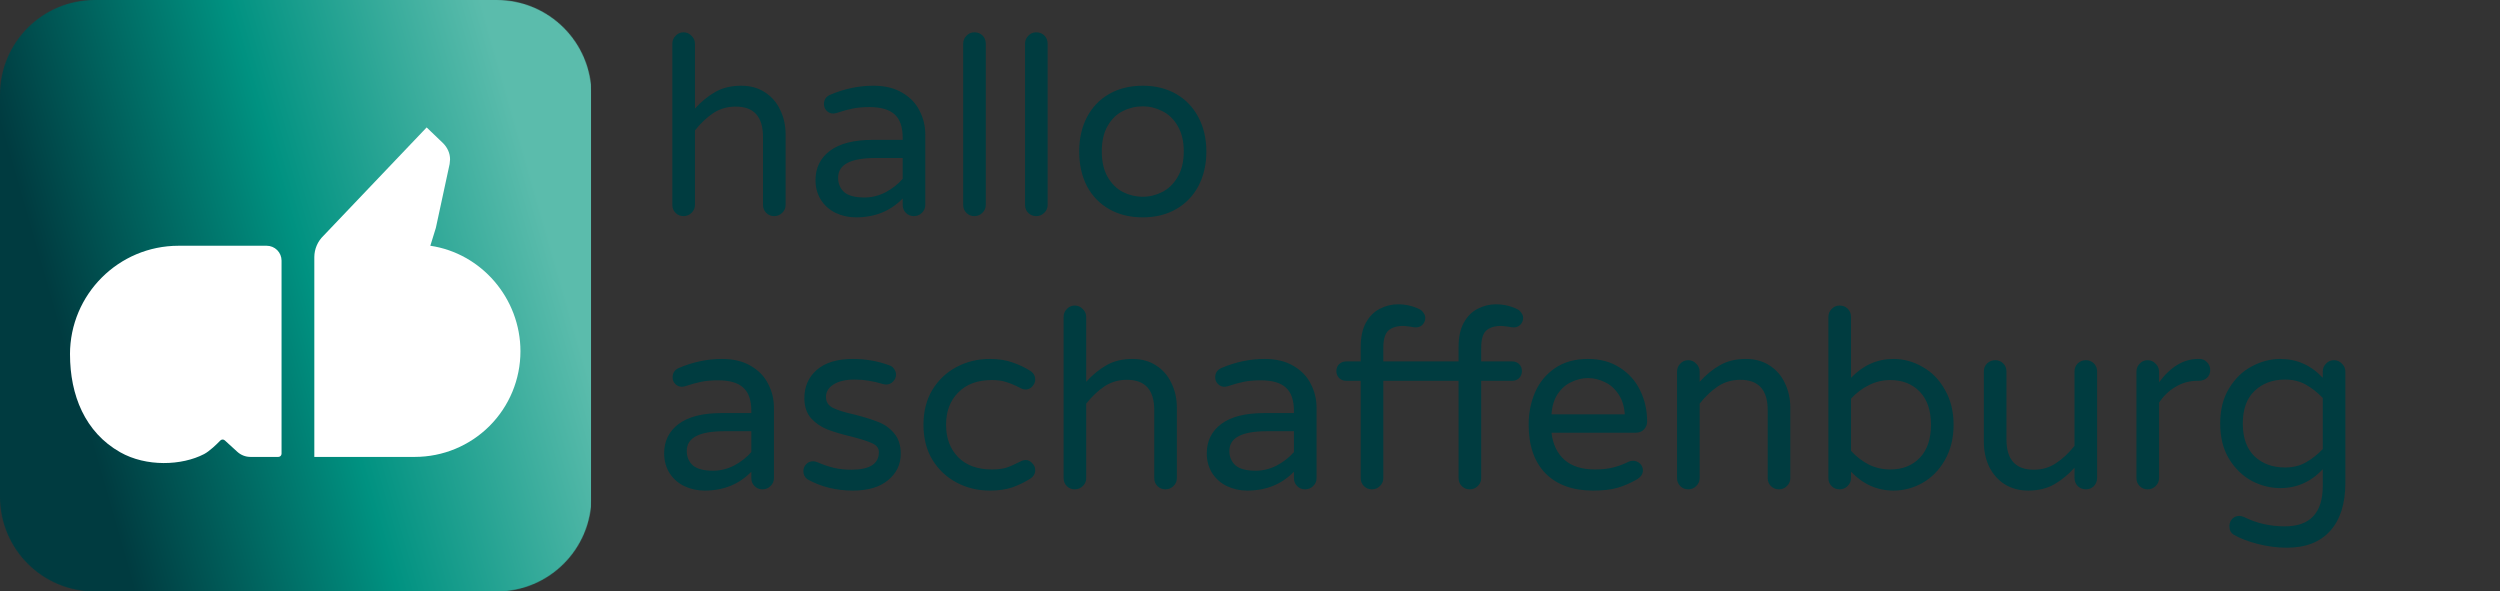 <svg width="4328" height="1024" viewBox="0 0 4328 1024" fill="none" xmlns="http://www.w3.org/2000/svg">
<rect x="0" y="0" width="4328" height="1024" fill="#333333" stroke="none"/>
<path d="M1183.32 374.15C1177.87 374.15 1173.29 372.287 1169.56 368.56C1165.83 364.833 1163.97 360.247 1163.97 354.8V75.73C1163.97 70.283 1165.83 65.697 1169.56 61.97C1173.29 57.957 1177.87 55.95 1183.32 55.95C1188.77 55.95 1193.35 57.957 1197.08 61.97C1201.09 65.697 1203.1 70.283 1203.1 75.73V187.96C1213.99 175.92 1225.75 166.317 1238.36 159.15C1250.97 151.983 1265.88 148.4 1283.08 148.4C1298.85 148.4 1312.46 152.127 1323.93 159.58C1335.68 167.033 1344.57 177.21 1350.59 190.11C1356.9 203.01 1360.05 217.2 1360.05 232.68V354.8C1360.05 360.247 1358.04 364.833 1354.03 368.56C1350.3 372.287 1345.72 374.15 1340.27 374.15C1334.82 374.15 1330.24 372.287 1326.51 368.56C1322.78 364.833 1320.92 360.247 1320.92 354.8V236.98C1320.92 202.007 1305.15 184.52 1273.62 184.52C1259.29 184.52 1246.39 188.247 1234.92 195.7C1223.74 203.153 1213.13 213.187 1203.1 225.8V354.8C1203.1 360.247 1201.09 364.833 1197.08 368.56C1193.35 372.287 1188.77 374.15 1183.32 374.15ZM1481.9 376.3C1469.29 376.3 1457.53 373.72 1446.64 368.56C1436.03 363.4 1427.58 355.947 1421.27 346.2C1414.96 336.167 1411.81 324.7 1411.81 311.8C1411.81 290.587 1420.12 273.673 1436.75 261.06C1453.66 248.447 1478.32 242.14 1510.71 242.14H1562.74V238.7C1562.74 219.78 1558.01 206.163 1548.55 197.85C1539.38 189.537 1524.9 185.38 1505.12 185.38C1494.23 185.38 1484.48 186.24 1475.88 187.96C1467.57 189.68 1458.25 192.26 1447.93 195.7C1445.64 196.273 1443.77 196.56 1442.34 196.56C1438.04 196.56 1434.31 194.983 1431.16 191.83C1428.01 188.677 1426.43 184.807 1426.43 180.22C1426.43 172.48 1430.16 167.033 1437.61 163.88C1461.98 153.56 1486.77 148.4 1512 148.4C1531.78 148.4 1548.41 152.413 1561.88 160.44C1575.64 168.467 1585.67 178.93 1591.98 191.83C1598.57 204.443 1601.87 218.203 1601.87 233.11V354.8C1601.87 360.247 1599.86 364.833 1595.85 368.56C1592.12 372.287 1587.54 374.15 1582.09 374.15C1576.64 374.15 1572.06 372.287 1568.33 368.56C1564.6 364.833 1562.74 360.247 1562.74 354.8V343.62C1541.53 365.407 1514.58 376.3 1481.9 376.3ZM1496.52 341.9C1509.13 341.9 1521.32 338.89 1533.07 332.87C1544.82 326.563 1554.71 318.823 1562.74 309.65V273.53H1515.87C1472.58 273.53 1450.94 284.853 1450.94 307.5C1450.94 317.82 1454.38 326.133 1461.26 332.44C1468.43 338.747 1480.18 341.9 1496.52 341.9ZM1686.81 374.15C1681.36 374.15 1676.77 372.287 1673.05 368.56C1669.32 364.833 1667.46 360.247 1667.46 354.8V75.73C1667.46 70.283 1669.32 65.697 1673.05 61.97C1676.77 57.957 1681.36 55.95 1686.81 55.95C1692.54 55.95 1697.27 57.813 1701 61.54C1704.72 65.267 1706.59 69.997 1706.59 75.73V354.8C1706.59 360.247 1704.58 364.833 1700.57 368.56C1696.84 372.287 1692.25 374.15 1686.81 374.15ZM1793.89 374.15C1788.44 374.15 1783.85 372.287 1780.13 368.56C1776.4 364.833 1774.54 360.247 1774.54 354.8V75.73C1774.54 70.283 1776.4 65.697 1780.13 61.97C1783.85 57.957 1788.44 55.95 1793.89 55.95C1799.62 55.95 1804.35 57.813 1808.08 61.54C1811.8 65.267 1813.67 69.997 1813.67 75.73V354.8C1813.67 360.247 1811.66 364.833 1807.65 368.56C1803.92 372.287 1799.33 374.15 1793.89 374.15ZM1978.37 376.3C1956.29 376.3 1936.94 371.57 1920.32 362.11C1903.69 352.65 1890.79 339.32 1881.62 322.12C1872.73 304.633 1868.29 284.71 1868.29 262.35C1868.29 239.99 1872.73 220.21 1881.62 203.01C1890.79 185.523 1903.69 172.05 1920.32 162.59C1936.94 153.13 1956.29 148.4 1978.37 148.4C2000.15 148.4 2019.36 153.13 2035.99 162.59C2052.61 172.05 2065.51 185.523 2074.69 203.01C2083.86 220.21 2088.45 239.99 2088.45 262.35C2088.45 284.71 2083.86 304.633 2074.69 322.12C2065.51 339.32 2052.61 352.65 2035.99 362.11C2019.36 371.57 2000.15 376.3 1978.37 376.3ZM1978.37 340.61C1990.12 340.61 2001.3 337.887 2011.91 332.44C2022.8 326.993 2031.69 318.393 2038.57 306.64C2045.73 294.887 2049.32 279.98 2049.32 261.92C2049.32 244.147 2045.73 229.383 2038.57 217.63C2031.69 205.877 2022.8 197.42 2011.91 192.26C2001.3 186.813 1990.12 184.09 1978.37 184.09C1966.33 184.09 1954.86 186.813 1943.97 192.26C1933.36 197.42 1924.62 205.877 1917.74 217.63C1910.86 229.383 1907.42 244.147 1907.42 261.92C1907.42 279.98 1910.86 294.887 1917.74 306.64C1924.62 318.393 1933.36 326.993 1943.97 332.44C1954.86 337.887 1966.33 340.61 1978.37 340.61ZM1219.87 849.3C1207.26 849.3 1195.5 846.72 1184.61 841.56C1174 836.4 1165.55 828.947 1159.24 819.2C1152.93 809.167 1149.78 797.7 1149.78 784.8C1149.78 763.587 1158.09 746.673 1174.72 734.06C1191.63 721.447 1216.29 715.14 1248.68 715.14H1300.71V711.7C1300.71 692.78 1295.98 679.163 1286.52 670.85C1277.35 662.537 1262.87 658.38 1243.09 658.38C1232.2 658.38 1222.45 659.24 1213.85 660.96C1205.54 662.68 1196.22 665.26 1185.9 668.7C1183.61 669.273 1181.74 669.56 1180.31 669.56C1176.01 669.56 1172.28 667.983 1169.13 664.83C1165.98 661.677 1164.4 657.807 1164.4 653.22C1164.4 645.48 1168.13 640.033 1175.58 636.88C1199.95 626.56 1224.74 621.4 1249.97 621.4C1269.75 621.4 1286.38 625.413 1299.85 633.44C1313.61 641.467 1323.64 651.93 1329.95 664.83C1336.54 677.443 1339.84 691.203 1339.84 706.11V827.8C1339.84 833.247 1337.83 837.833 1333.82 841.56C1330.09 845.287 1325.51 847.15 1320.06 847.15C1314.61 847.15 1310.03 845.287 1306.3 841.56C1302.57 837.833 1300.71 833.247 1300.71 827.8V816.62C1279.5 838.407 1252.55 849.3 1219.87 849.3ZM1234.49 814.9C1247.1 814.9 1259.29 811.89 1271.04 805.87C1282.79 799.563 1292.68 791.823 1300.71 782.65V746.53H1253.84C1210.55 746.53 1188.91 757.853 1188.91 780.5C1188.91 790.82 1192.35 799.133 1199.23 805.44C1206.4 811.747 1218.15 814.9 1234.49 814.9ZM1476.38 849.3C1447.71 849.3 1421.62 842.85 1398.12 829.95C1393.24 826.51 1390.81 821.78 1390.81 815.76C1390.81 811.173 1392.38 807.16 1395.54 803.72C1398.69 800.28 1402.7 798.56 1407.58 798.56C1410.16 798.56 1412.74 799.133 1415.32 800.28C1424.49 804.293 1433.66 807.447 1442.84 809.74C1452.01 812.033 1462.33 813.18 1473.8 813.18C1505.62 813.18 1521.53 803.003 1521.53 782.65C1521.53 776.057 1517.8 771.04 1510.35 767.6C1503.18 764.16 1491.28 760.29 1474.66 755.99C1457.74 751.977 1443.7 747.82 1432.52 743.52C1421.62 739.22 1412.16 732.77 1404.14 724.17C1396.4 715.283 1392.53 703.673 1392.53 689.34C1392.53 669.273 1399.69 652.933 1414.03 640.32C1428.65 627.707 1449.43 621.4 1476.38 621.4C1498.45 621.4 1519.23 624.983 1538.73 632.15C1542.74 633.297 1545.75 635.447 1547.76 638.6C1550.05 641.753 1551.2 645.05 1551.2 648.49C1551.2 653.077 1549.48 657.09 1546.04 660.53C1542.88 663.97 1538.87 665.69 1534 665.69C1532.56 665.69 1530.7 665.403 1528.41 664.83C1511.78 659.67 1495.44 657.09 1479.39 657.09C1463.91 657.09 1451.72 659.957 1442.84 665.69C1434.24 671.137 1429.94 678.303 1429.94 687.19C1429.94 695.79 1433.95 702.097 1441.98 706.11C1450 710.123 1462.47 713.993 1479.39 717.72C1496.3 722.02 1510.06 726.32 1520.67 730.62C1531.27 734.633 1540.3 741.083 1547.76 749.97C1555.5 758.857 1559.37 770.753 1559.37 785.66C1559.37 804.007 1552.06 819.2 1537.44 831.24C1523.1 843.28 1502.75 849.3 1476.38 849.3ZM1713.51 849.3C1692.87 849.3 1673.8 844.713 1656.32 835.54C1638.83 826.367 1624.78 813.18 1614.18 795.98C1603.86 778.78 1598.7 758.57 1598.7 735.35C1598.7 712.13 1603.86 691.92 1614.18 674.72C1624.78 657.52 1638.83 644.333 1656.32 635.16C1673.8 625.987 1692.87 621.4 1713.51 621.4C1728.7 621.4 1741.74 623.407 1752.64 627.42C1763.82 631.147 1774.14 636.02 1783.6 642.04C1789.33 645.767 1792.2 650.783 1792.2 657.09C1792.2 661.39 1790.48 665.403 1787.04 669.13C1783.88 672.57 1780.16 674.29 1775.86 674.29C1772.7 674.29 1769.55 673.43 1766.4 671.71C1756.94 666.837 1748.77 663.397 1741.89 661.39C1735.29 659.097 1726.98 657.95 1716.95 657.95C1692.29 657.95 1672.94 665.117 1658.9 679.45C1644.85 693.497 1637.83 712.13 1637.83 735.35C1637.83 758.57 1644.85 777.347 1658.9 791.68C1672.94 805.727 1692.29 812.75 1716.95 812.75C1726.98 812.75 1735.29 811.747 1741.89 809.74C1748.77 807.447 1756.94 803.863 1766.4 798.99C1769.55 797.27 1772.7 796.41 1775.86 796.41C1780.16 796.41 1783.88 798.273 1787.04 802C1790.48 805.44 1792.2 809.31 1792.2 813.61C1792.2 819.917 1789.33 824.933 1783.6 828.66C1774.14 834.68 1763.82 839.697 1752.64 843.71C1741.74 847.437 1728.7 849.3 1713.51 849.3ZM1860.65 847.15C1855.21 847.15 1850.62 845.287 1846.89 841.56C1843.17 837.833 1841.3 833.247 1841.3 827.8V548.73C1841.3 543.283 1843.17 538.697 1846.89 534.97C1850.62 530.957 1855.21 528.95 1860.65 528.95C1866.1 528.95 1870.69 530.957 1874.41 534.97C1878.43 538.697 1880.43 543.283 1880.43 548.73V660.96C1891.33 648.92 1903.08 639.317 1915.69 632.15C1928.31 624.983 1943.21 621.4 1960.41 621.4C1976.18 621.4 1989.8 625.127 2001.26 632.58C2013.02 640.033 2021.9 650.21 2027.92 663.11C2034.23 676.01 2037.38 690.2 2037.38 705.68V827.8C2037.38 833.247 2035.38 837.833 2031.36 841.56C2027.64 845.287 2023.05 847.15 2017.6 847.15C2012.16 847.15 2007.57 845.287 2003.84 841.56C2000.12 837.833 1998.25 833.247 1998.25 827.8V709.98C1998.25 675.007 1982.49 657.52 1950.95 657.52C1936.62 657.52 1923.72 661.247 1912.25 668.7C1901.07 676.153 1890.47 686.187 1880.43 698.8V827.8C1880.43 833.247 1878.43 837.833 1874.41 841.56C1870.69 845.287 1866.1 847.15 1860.65 847.15ZM2159.24 849.3C2146.62 849.3 2134.87 846.72 2123.98 841.56C2113.37 836.4 2104.91 828.947 2098.61 819.2C2092.3 809.167 2089.15 797.7 2089.15 784.8C2089.15 763.587 2097.46 746.673 2114.09 734.06C2131 721.447 2155.65 715.14 2188.05 715.14H2240.08V711.7C2240.08 692.78 2235.35 679.163 2225.89 670.85C2216.71 662.537 2202.24 658.38 2182.46 658.38C2171.56 658.38 2161.82 659.24 2153.22 660.96C2144.9 662.68 2135.59 665.26 2125.27 668.7C2122.97 669.273 2121.11 669.56 2119.68 669.56C2115.38 669.56 2111.65 667.983 2108.5 664.83C2105.34 661.677 2103.77 657.807 2103.77 653.22C2103.77 645.48 2107.49 640.033 2114.95 636.88C2139.31 626.56 2164.11 621.4 2189.34 621.4C2209.12 621.4 2225.74 625.413 2239.22 633.44C2252.98 641.467 2263.01 651.93 2269.32 664.83C2275.91 677.443 2279.21 691.203 2279.21 706.11V827.8C2279.21 833.247 2277.2 837.833 2273.19 841.56C2269.46 845.287 2264.87 847.15 2259.43 847.15C2253.98 847.15 2249.39 845.287 2245.67 841.56C2241.94 837.833 2240.08 833.247 2240.08 827.8V816.62C2218.86 838.407 2191.92 849.3 2159.24 849.3ZM2173.86 814.9C2186.47 814.9 2198.65 811.89 2210.41 805.87C2222.16 799.563 2232.05 791.823 2240.08 782.65V746.53H2193.21C2149.92 746.53 2128.28 757.853 2128.28 780.5C2128.28 790.82 2131.72 799.133 2138.6 805.44C2145.76 811.747 2157.52 814.9 2173.86 814.9ZM2375.02 847.15C2369.57 847.15 2364.99 845.287 2361.26 841.56C2357.53 837.833 2355.67 833.247 2355.67 827.8V659.24H2330.3C2325.71 659.24 2321.7 657.663 2318.26 654.51C2315.11 651.07 2313.53 647.057 2313.53 642.47C2313.53 637.597 2315.11 633.583 2318.26 630.43C2321.7 627.277 2325.71 625.7 2330.3 625.7H2355.67V600.76C2355.67 583.56 2358.68 569.513 2364.7 558.62C2371.01 547.44 2379.03 539.413 2388.78 534.54C2398.81 529.38 2409.28 526.8 2420.17 526.8C2433.64 526.8 2446.11 529.667 2457.58 535.4C2460.45 536.833 2462.74 538.983 2464.46 541.85C2466.47 544.43 2467.47 547.297 2467.47 550.45C2467.47 554.75 2465.89 558.62 2462.74 562.06C2459.59 565.213 2455.86 566.79 2451.56 566.79C2448.41 566.79 2445.11 566.36 2441.67 565.5C2434.79 564.64 2430.92 564.21 2430.06 564.21C2418.31 564.21 2409.42 566.933 2403.4 572.38C2397.67 577.827 2394.8 587.717 2394.8 602.05V625.7H2525.09V600.76C2525.09 583.56 2528.1 569.513 2534.12 558.62C2540.43 547.44 2548.45 539.413 2558.2 534.54C2568.23 529.38 2578.7 526.8 2589.59 526.8C2603.06 526.8 2615.53 529.667 2627 535.4C2629.87 536.833 2632.16 538.983 2633.88 541.85C2635.89 544.43 2636.89 547.297 2636.89 550.45C2636.89 554.75 2635.31 558.62 2632.16 562.06C2629.01 565.213 2625.28 566.79 2620.98 566.79C2617.83 566.79 2614.53 566.36 2611.09 565.5C2604.21 564.64 2600.34 564.21 2599.48 564.21C2587.73 564.21 2578.84 566.933 2572.82 572.38C2567.09 577.827 2564.22 587.717 2564.22 602.05V625.7H2617.97C2622.84 625.7 2626.86 627.277 2630.01 630.43C2633.16 633.583 2634.74 637.597 2634.74 642.47C2634.74 647.057 2633.16 651.07 2630.01 654.51C2626.86 657.663 2622.84 659.24 2617.97 659.24H2564.22V827.8C2564.22 833.247 2562.21 837.833 2558.2 841.56C2554.47 845.287 2549.89 847.15 2544.44 847.15C2538.99 847.15 2534.41 845.287 2530.68 841.56C2526.95 837.833 2525.09 833.247 2525.09 827.8V659.24H2394.8V827.8C2394.8 833.247 2392.79 837.833 2388.78 841.56C2385.05 845.287 2380.47 847.15 2375.02 847.15ZM2757.77 849.3C2722.8 849.3 2695.42 839.41 2675.64 819.63C2656.15 799.563 2646.4 771.47 2646.4 735.35C2646.4 714.997 2650.13 696.22 2657.58 679.02C2665.04 661.82 2676.5 647.917 2691.98 637.31C2707.46 626.703 2726.53 621.4 2749.17 621.4C2770.39 621.4 2788.73 626.417 2804.21 636.45C2819.69 646.197 2831.45 659.383 2839.47 676.01C2847.5 692.35 2851.51 710.267 2851.51 729.76C2851.51 735.207 2849.65 739.793 2845.92 743.52C2842.48 747.247 2837.75 749.11 2831.73 749.11H2685.96C2688.26 769.177 2695.71 784.8 2708.32 795.98C2720.94 807.16 2738.57 812.75 2761.21 812.75C2773.25 812.75 2783.72 811.603 2792.6 809.31C2801.78 807.017 2810.66 803.72 2819.26 799.42C2821.56 798.273 2824.14 797.7 2827 797.7C2831.59 797.7 2835.6 799.277 2839.04 802.43C2842.48 805.583 2844.2 809.597 2844.2 814.47C2844.2 820.777 2840.48 826.08 2833.02 830.38C2821.84 836.687 2810.81 841.417 2799.91 844.57C2789.02 847.723 2774.97 849.3 2757.77 849.3ZM2812.81 717.29C2811.95 703.243 2808.23 691.49 2801.63 682.03C2795.33 672.57 2787.44 665.69 2777.98 661.39C2768.52 656.803 2758.92 654.51 2749.17 654.51C2739.43 654.51 2729.82 656.803 2720.36 661.39C2710.9 665.69 2703.02 672.57 2696.71 682.03C2690.41 691.49 2686.82 703.243 2685.96 717.29H2812.81ZM2922.64 847.15C2917.19 847.15 2912.6 845.287 2908.88 841.56C2905.15 837.833 2903.29 833.247 2903.29 827.8V643.33C2903.29 637.883 2905.15 633.297 2908.88 629.57C2912.6 625.557 2917.19 623.55 2922.64 623.55C2928.08 623.55 2932.67 625.557 2936.4 629.57C2940.41 633.297 2942.42 637.883 2942.42 643.33V660.96C2953.31 648.92 2965.06 639.317 2977.68 632.15C2990.29 624.983 3005.2 621.4 3022.4 621.4C3038.16 621.4 3051.78 625.127 3063.25 632.58C3075 640.033 3083.89 650.21 3089.91 663.11C3096.21 676.01 3099.37 690.2 3099.37 705.68V827.8C3099.37 833.247 3097.36 837.833 3093.35 841.56C3089.62 845.287 3085.03 847.15 3079.59 847.15C3074.14 847.15 3069.55 845.287 3065.83 841.56C3062.1 837.833 3060.24 833.247 3060.24 827.8V709.98C3060.24 675.007 3044.47 657.52 3012.94 657.52C2998.6 657.52 2985.7 661.247 2974.24 668.7C2963.06 676.153 2952.45 686.187 2942.42 698.8V827.8C2942.42 833.247 2940.41 837.833 2936.4 841.56C2932.67 845.287 2928.08 847.15 2922.64 847.15ZM3277.98 849.3C3249.88 849.3 3225.37 838.407 3204.45 816.62V827.8C3204.45 833.247 3202.44 837.833 3198.43 841.56C3194.7 845.287 3190.11 847.15 3184.67 847.15C3179.22 847.15 3174.63 845.287 3170.91 841.56C3167.18 837.833 3165.32 833.247 3165.32 827.8V548.73C3165.32 543.283 3167.18 538.697 3170.91 534.97C3174.63 530.957 3179.22 528.95 3184.67 528.95C3190.4 528.95 3195.13 530.813 3198.86 534.54C3202.58 538.267 3204.45 542.997 3204.45 548.73V654.08C3225.37 632.293 3249.88 621.4 3277.98 621.4C3295.75 621.4 3312.52 625.987 3328.29 635.16C3344.34 644.047 3357.24 657.233 3366.99 674.72C3377.02 691.92 3382.04 712.13 3382.04 735.35C3382.04 758.57 3377.02 778.923 3366.99 796.41C3357.24 813.61 3344.34 826.797 3328.29 835.97C3312.52 844.857 3295.75 849.3 3277.98 849.3ZM3272.39 812.75C3293.6 812.75 3310.66 806.013 3323.56 792.54C3336.46 779.067 3342.91 760.003 3342.91 735.35C3342.91 710.697 3336.46 691.633 3323.56 678.16C3310.66 664.687 3293.6 657.95 3272.39 657.95C3259.2 657.95 3246.73 660.96 3234.98 666.98C3223.51 672.713 3213.33 680.453 3204.45 690.2V780.5C3213.33 790.247 3223.51 798.13 3234.98 804.15C3246.73 809.883 3259.2 812.75 3272.39 812.75ZM3511.41 849.3C3495.64 849.3 3481.88 845.573 3470.13 838.12C3458.66 830.667 3449.77 820.49 3443.47 807.59C3437.45 794.69 3434.44 780.5 3434.44 765.02V642.9C3434.44 637.453 3436.3 632.867 3440.03 629.14C3444.04 625.413 3448.77 623.55 3454.22 623.55C3459.66 623.55 3464.25 625.413 3467.98 629.14C3471.7 632.867 3473.57 637.453 3473.57 642.9V760.72C3473.57 795.693 3489.33 813.18 3520.87 813.18C3535.2 813.18 3547.96 809.453 3559.14 802C3570.6 794.547 3581.35 784.513 3591.39 771.9V642.9C3591.39 637.453 3593.25 632.867 3596.98 629.14C3600.99 625.413 3605.72 623.55 3611.17 623.55C3616.61 623.55 3621.2 625.413 3624.93 629.14C3628.65 632.867 3630.52 637.453 3630.52 642.9V827.37C3630.52 832.817 3628.65 837.547 3624.93 841.56C3621.2 845.287 3616.61 847.15 3611.17 847.15C3605.72 847.15 3600.99 845.287 3596.98 841.56C3593.25 837.547 3591.39 832.817 3591.39 827.37V809.74C3580.49 821.78 3568.74 831.383 3556.13 838.55C3543.51 845.717 3528.61 849.3 3511.41 849.3ZM3717.97 847.15C3712.52 847.15 3707.94 845.287 3704.21 841.56C3700.48 837.833 3698.62 833.247 3698.62 827.8V643.33C3698.62 637.883 3700.48 633.297 3704.21 629.57C3707.94 625.557 3712.52 623.55 3717.97 623.55C3723.42 623.55 3728 625.557 3731.73 629.57C3735.74 633.297 3737.75 637.883 3737.75 643.33V661.82C3757.82 634.873 3780.32 621.4 3805.26 621.4H3807.41C3812.86 621.4 3817.3 623.263 3820.74 626.99C3824.47 630.717 3826.33 635.303 3826.33 640.75C3826.33 646.197 3824.47 650.64 3820.74 654.08C3817.01 657.52 3812.28 659.24 3806.55 659.24H3804.4C3790.64 659.24 3778.03 662.68 3766.56 669.56C3755.09 676.153 3745.49 685.327 3737.75 697.08V827.8C3737.75 833.247 3735.74 837.833 3731.73 841.56C3728 845.287 3723.42 847.15 3717.97 847.15ZM3959.27 948.2C3942.64 948.2 3925.87 946.05 3908.96 941.75C3892.05 937.45 3878.14 932.147 3867.25 925.84C3862.09 922.687 3859.51 917.67 3859.51 910.79C3859.51 906.203 3861.09 902.047 3864.24 898.32C3867.68 894.88 3871.84 893.16 3876.71 893.16C3879 893.16 3881.58 893.733 3884.45 894.88C3906.24 905.773 3929.89 911.22 3955.4 911.22C3999.26 911.22 4021.19 887.857 4021.19 841.13V812.32C4000.84 834.107 3976.33 845 3947.66 845C3930.75 845 3914.26 840.843 3898.21 832.53C3882.44 823.93 3869.4 811.317 3859.08 794.69C3848.76 777.777 3843.6 757.28 3843.6 733.2C3843.6 709.12 3848.76 688.767 3859.08 672.14C3869.4 655.227 3882.44 642.613 3898.21 634.3C3914.26 625.7 3930.75 621.4 3947.66 621.4C3976.33 621.4 4000.84 632.293 4021.19 654.08V643.33C4021.19 637.883 4023.05 633.297 4026.78 629.57C4030.51 625.557 4035.09 623.55 4040.54 623.55C4045.99 623.55 4050.57 625.557 4054.3 629.57C4058.31 633.297 4060.32 637.883 4060.32 643.33V835.54C4060.32 871.66 4051.58 899.467 4034.09 918.96C4016.6 938.453 3991.66 948.2 3959.27 948.2ZM3955.83 809.31C3969.3 809.31 3981.2 806.443 3991.52 800.71C4001.84 794.977 4011.73 787.237 4021.19 777.49V688.91C4011.73 679.163 4001.84 671.423 3991.52 665.69C3981.2 659.957 3969.3 657.09 3955.83 657.09C3934.33 657.09 3916.7 663.683 3902.94 676.87C3889.47 689.77 3882.73 708.547 3882.73 733.2C3882.73 757.853 3889.47 776.773 3902.94 789.96C3916.7 802.86 3934.33 809.31 3955.83 809.31Z" fill="#003C40"/>
<g clip-path="url(#clip0_2_24)">
<mask id="mask0_2_24" style="mask-type:luminance" maskUnits="userSpaceOnUse" x="0" y="0" width="1024" height="1024">
<path d="M1024 0H0V1024H1024V0Z" fill="white"/>
</mask>
<g mask="url(#mask0_2_24)">
<mask id="mask1_2_24" style="mask-type:luminance" maskUnits="userSpaceOnUse" x="0" y="0" width="1024" height="1024">
<path d="M859.91 0H164.09C73.466 0 0 73.466 0 164.09V859.91C0 950.534 73.466 1024 164.09 1024H859.91C950.534 1024 1024 950.534 1024 859.91V164.09C1024 73.466 950.534 0 859.91 0Z" fill="white"/>
</mask>
<g mask="url(#mask1_2_24)">
<path d="M946.201 -271.316L-271.313 77.801L77.803 1295.32L1295.32 946.199L946.201 -271.316Z" fill="url(#paint0_linear_2_24)"/>
</g>
<mask id="mask2_2_24" style="mask-type:luminance" maskUnits="userSpaceOnUse" x="0" y="0" width="1024" height="1024">
<path d="M1024 0H0V1024H1024V0Z" fill="white"/>
</mask>
<g mask="url(#mask2_2_24)">
<path d="M121.2 613.41C121.2 684.28 147.2 748.41 208.04 782.9C253.15 808.5 314.68 806.17 353.27 786.13C362.75 781.2 375.35 768.94 381.45 762.59C382.447 761.554 383.811 760.95 385.248 760.907C386.686 760.864 388.083 761.385 389.14 762.36L410.92 782.23C417.117 787.874 425.198 791.002 433.58 791H481.89C483.355 791 484.76 790.419 485.797 789.384C486.834 788.349 487.417 786.945 487.42 785.48V451.15C487.42 447.774 486.755 444.431 485.463 441.313C484.171 438.194 482.277 435.36 479.889 432.974C477.502 430.587 474.667 428.694 471.548 427.403C468.429 426.112 465.086 425.449 461.71 425.45H309.16C205.35 425.45 121.16 509.6 121.16 613.45" fill="white"/>
<path d="M745 425.44L754.57 394.44L778.42 283.86L779.15 275.86C779.15 265.08 774.44 255.34 767.22 248.04L738.61 220.6L560.05 408.09C555.056 412.859 551.075 418.585 548.343 424.927C545.611 431.268 544.185 438.095 544.15 445V791H718.25C766.719 790.992 813.201 771.733 847.472 737.458C881.743 703.183 900.997 656.699 901 608.23C901 516.35 833.2 438.37 744.92 425.44" fill="white"/>
</g>
</g>
</g>
<defs>
<linearGradient id="paint0_linear_2_24" x1="115.924" y1="618.715" x2="943.243" y2="381.484" gradientUnits="userSpaceOnUse">
<stop stop-color="#003B40"/>
<stop offset="0.51" stop-color="#009281"/>
<stop offset="1" stop-color="#5BBCAC"/>
</linearGradient>
<clipPath id="clip0_2_24">
<rect width="1024" height="1024" fill="white"/>
</clipPath>
</defs>
</svg>
